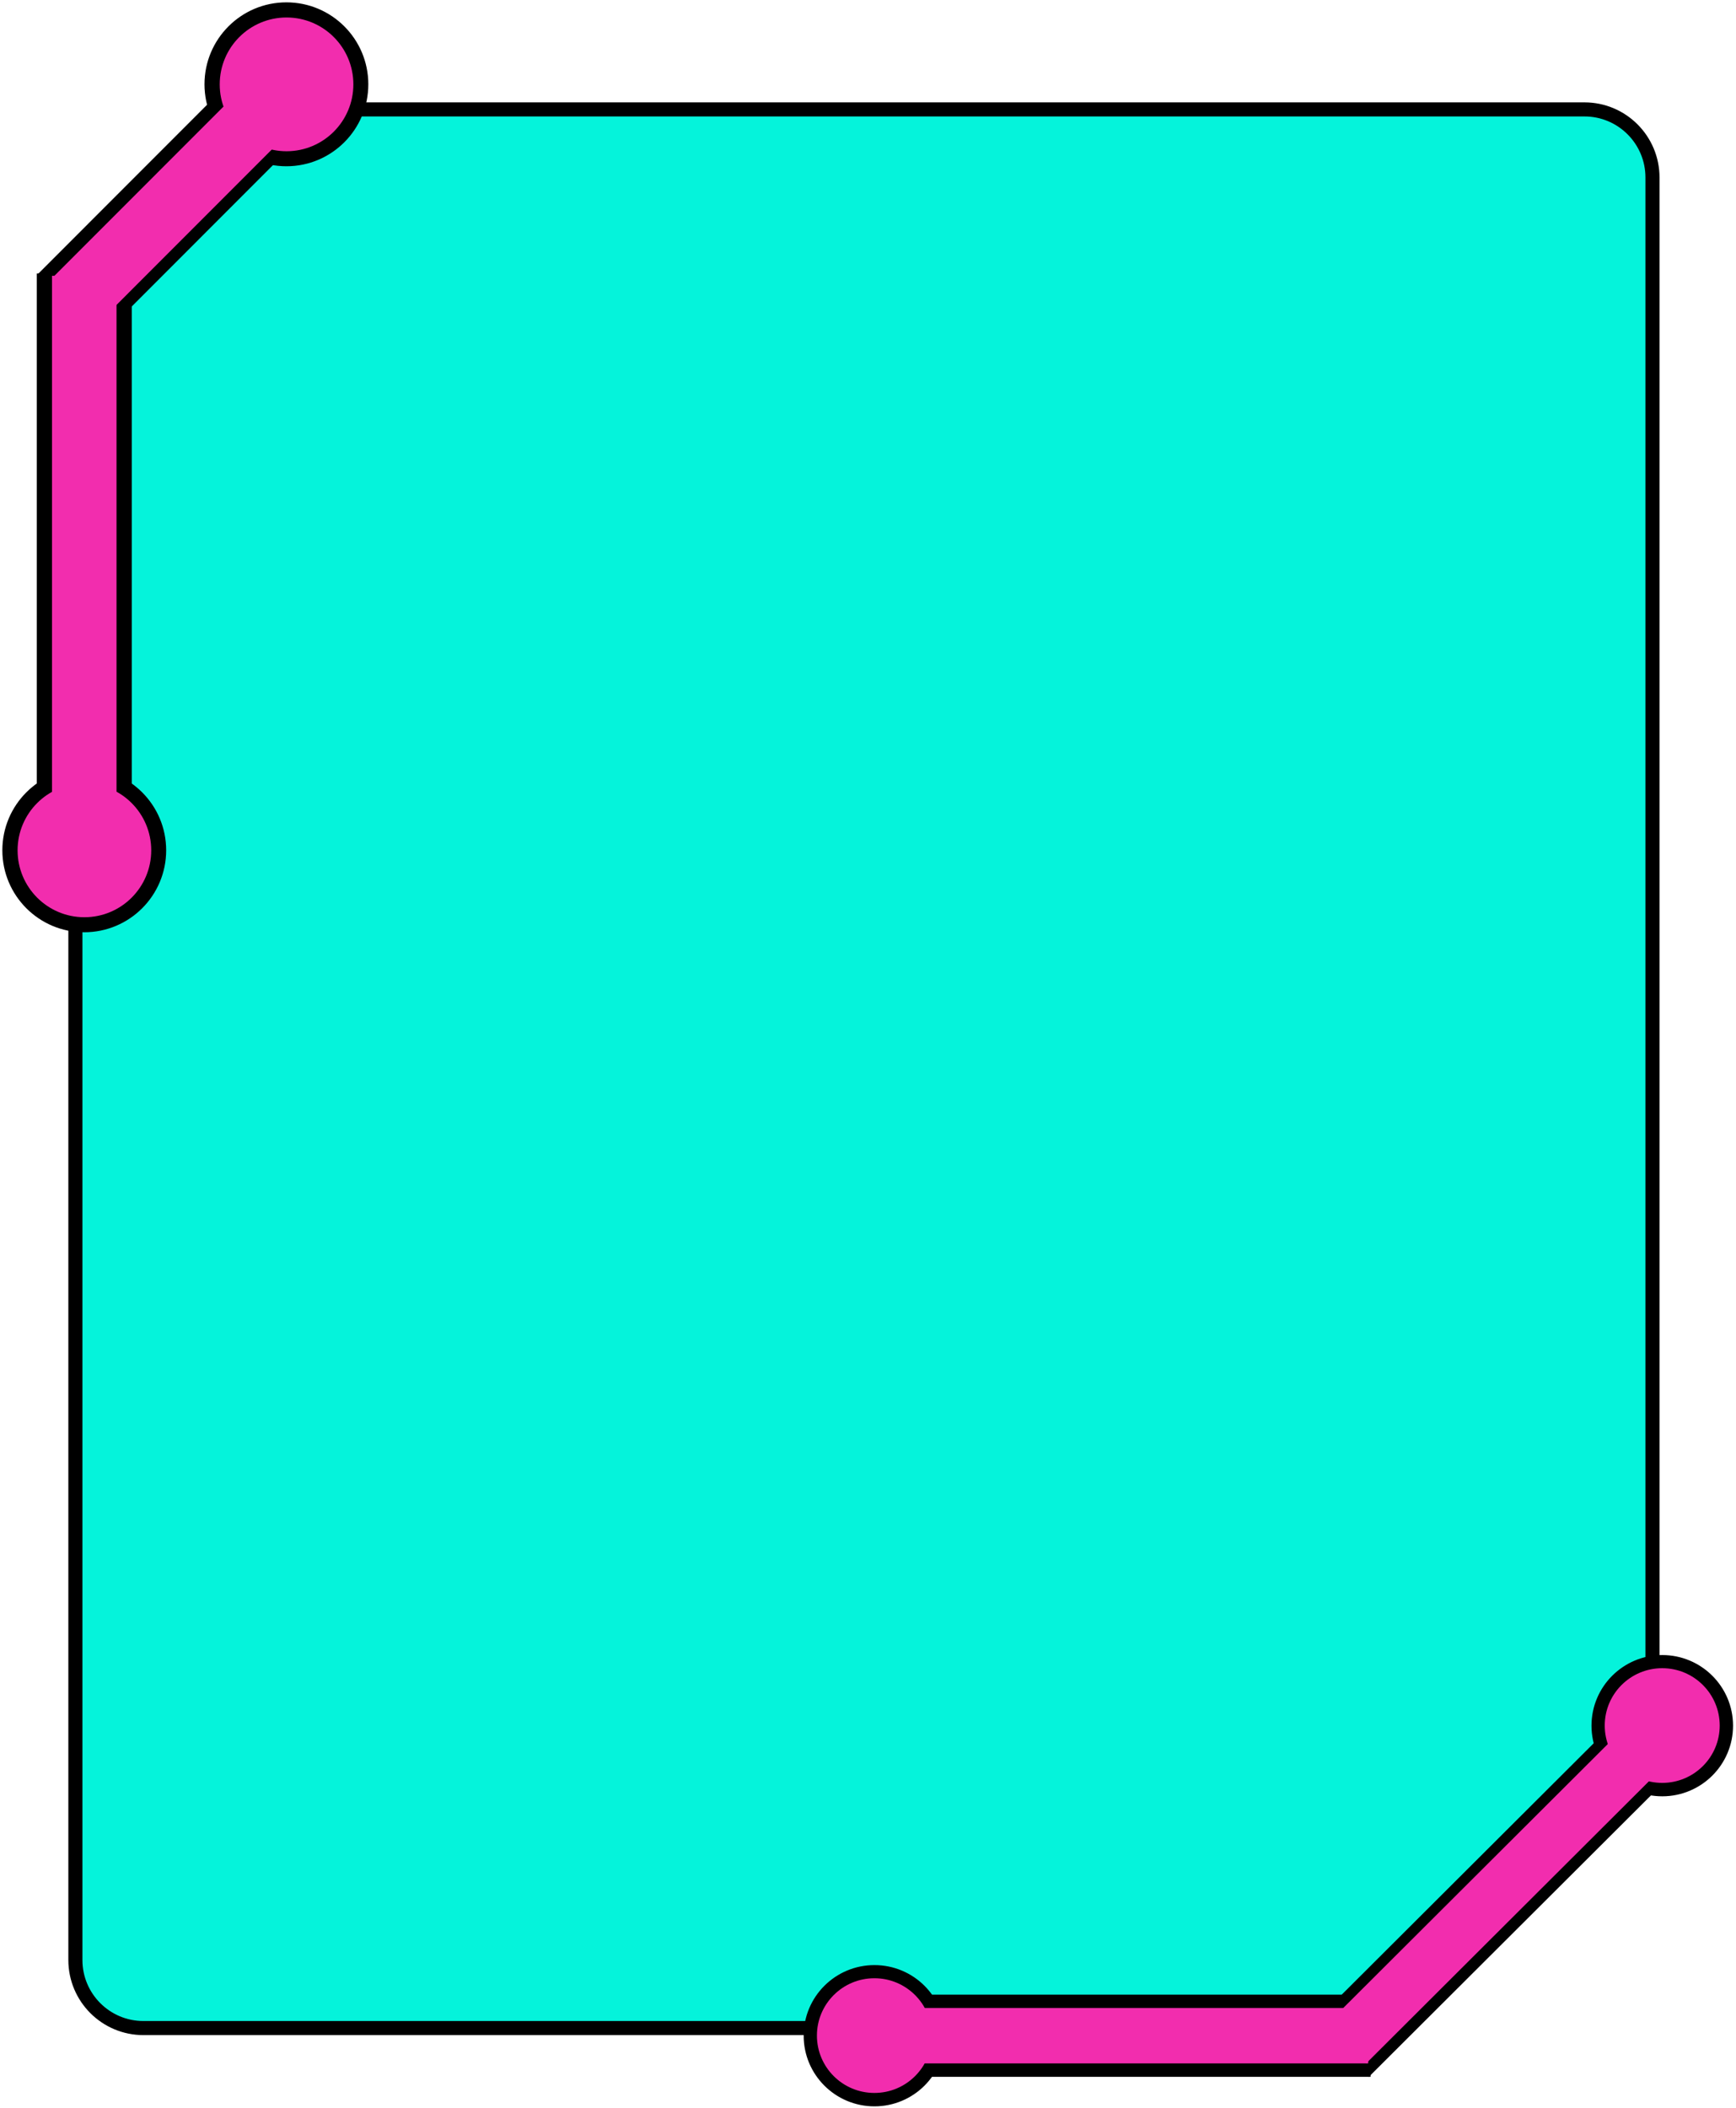 <svg width="370" height="449" viewBox="0 0 370 449" fill="none" xmlns="http://www.w3.org/2000/svg">
<path d="M30.619 39.946L30.638 39.926L30.656 39.906L41.503 28.028C44.25 25.02 48.136 23.306 52.21 23.306H337.699C345.707 23.306 352.199 29.798 352.199 37.806V371.206C352.199 374.987 350.722 378.618 348.083 381.326L322.833 407.234L322.831 407.236L303.029 427.611C300.299 430.42 296.548 432.005 292.631 432.005H30.567C22.559 432.005 16.067 425.513 16.067 417.505V60.694C16.067 56.894 17.559 53.246 20.221 50.535L30.619 39.946Z" fill="#05F3DB" stroke="black" stroke-width="3"/>
<path d="M291.614 425.38H184.403V441.891H291.614V425.38Z" fill="black" stroke="black"/>
<path d="M341.621 370.097L280.757 430.785L291.721 441.717L352.585 381.029L341.621 370.097Z" fill="black" stroke="black"/>
<ellipse cx="354.285" cy="367.592" rx="14.584" ry="14.545" transform="rotate(180 354.285 367.592)" fill="black" stroke="black"/>
<ellipse cx="186.373" cy="433.636" rx="14.584" ry="14.545" transform="rotate(180 186.373 433.636)" fill="black" stroke="black"/>
<path d="M291.614 427.738H184.403V439.532H291.614V427.738Z" fill="#F22DAE"/>
<path d="M343.348 370.835L282.813 431.195L291.174 439.532L351.709 379.172L343.348 370.835Z" fill="#F22DAE"/>
<ellipse cx="354.275" cy="367.564" rx="12.251" ry="12.216" transform="rotate(180 354.275 367.564)" fill="#F22DAE"/>
<ellipse cx="186.364" cy="433.608" rx="12.251" ry="12.216" transform="rotate(180 186.364 433.608)" fill="#F22DAE"/>
<path d="M27.583 58.75L27.583 183.417H8.333L8.333 58.75H27.583Z" fill="black" stroke="black"/>
<path d="M68.813 23.832L21.282 71.375L8.536 58.626L56.067 11.083L68.813 23.832Z" fill="black" stroke="black"/>
<ellipse cx="16.958" cy="16.958" rx="16.958" ry="16.958" transform="matrix(0 1 1 0 44.084 1)" fill="black" stroke="black"/>
<ellipse cx="16.958" cy="16.958" rx="16.958" ry="16.958" transform="matrix(0 1 1 0 1 164.167)" fill="black" stroke="black"/>
<path d="M24.833 58.75L24.833 183.417H11.083L11.083 58.75H24.833Z" fill="#F22DAE"/>
<path d="M67.004 22.773L20.804 68.985L11.083 59.262L57.284 13.05L67.004 22.773Z" fill="#F22DAE"/>
<ellipse cx="14.246" cy="14.242" rx="14.246" ry="14.242" transform="matrix(0 1 1 0 46.831 3.724)" fill="#F22DAE"/>
<ellipse cx="14.246" cy="14.242" rx="14.246" ry="14.242" transform="matrix(0 1 1 0 3.748 166.891)" fill="#F22DAE"/>
</svg>
